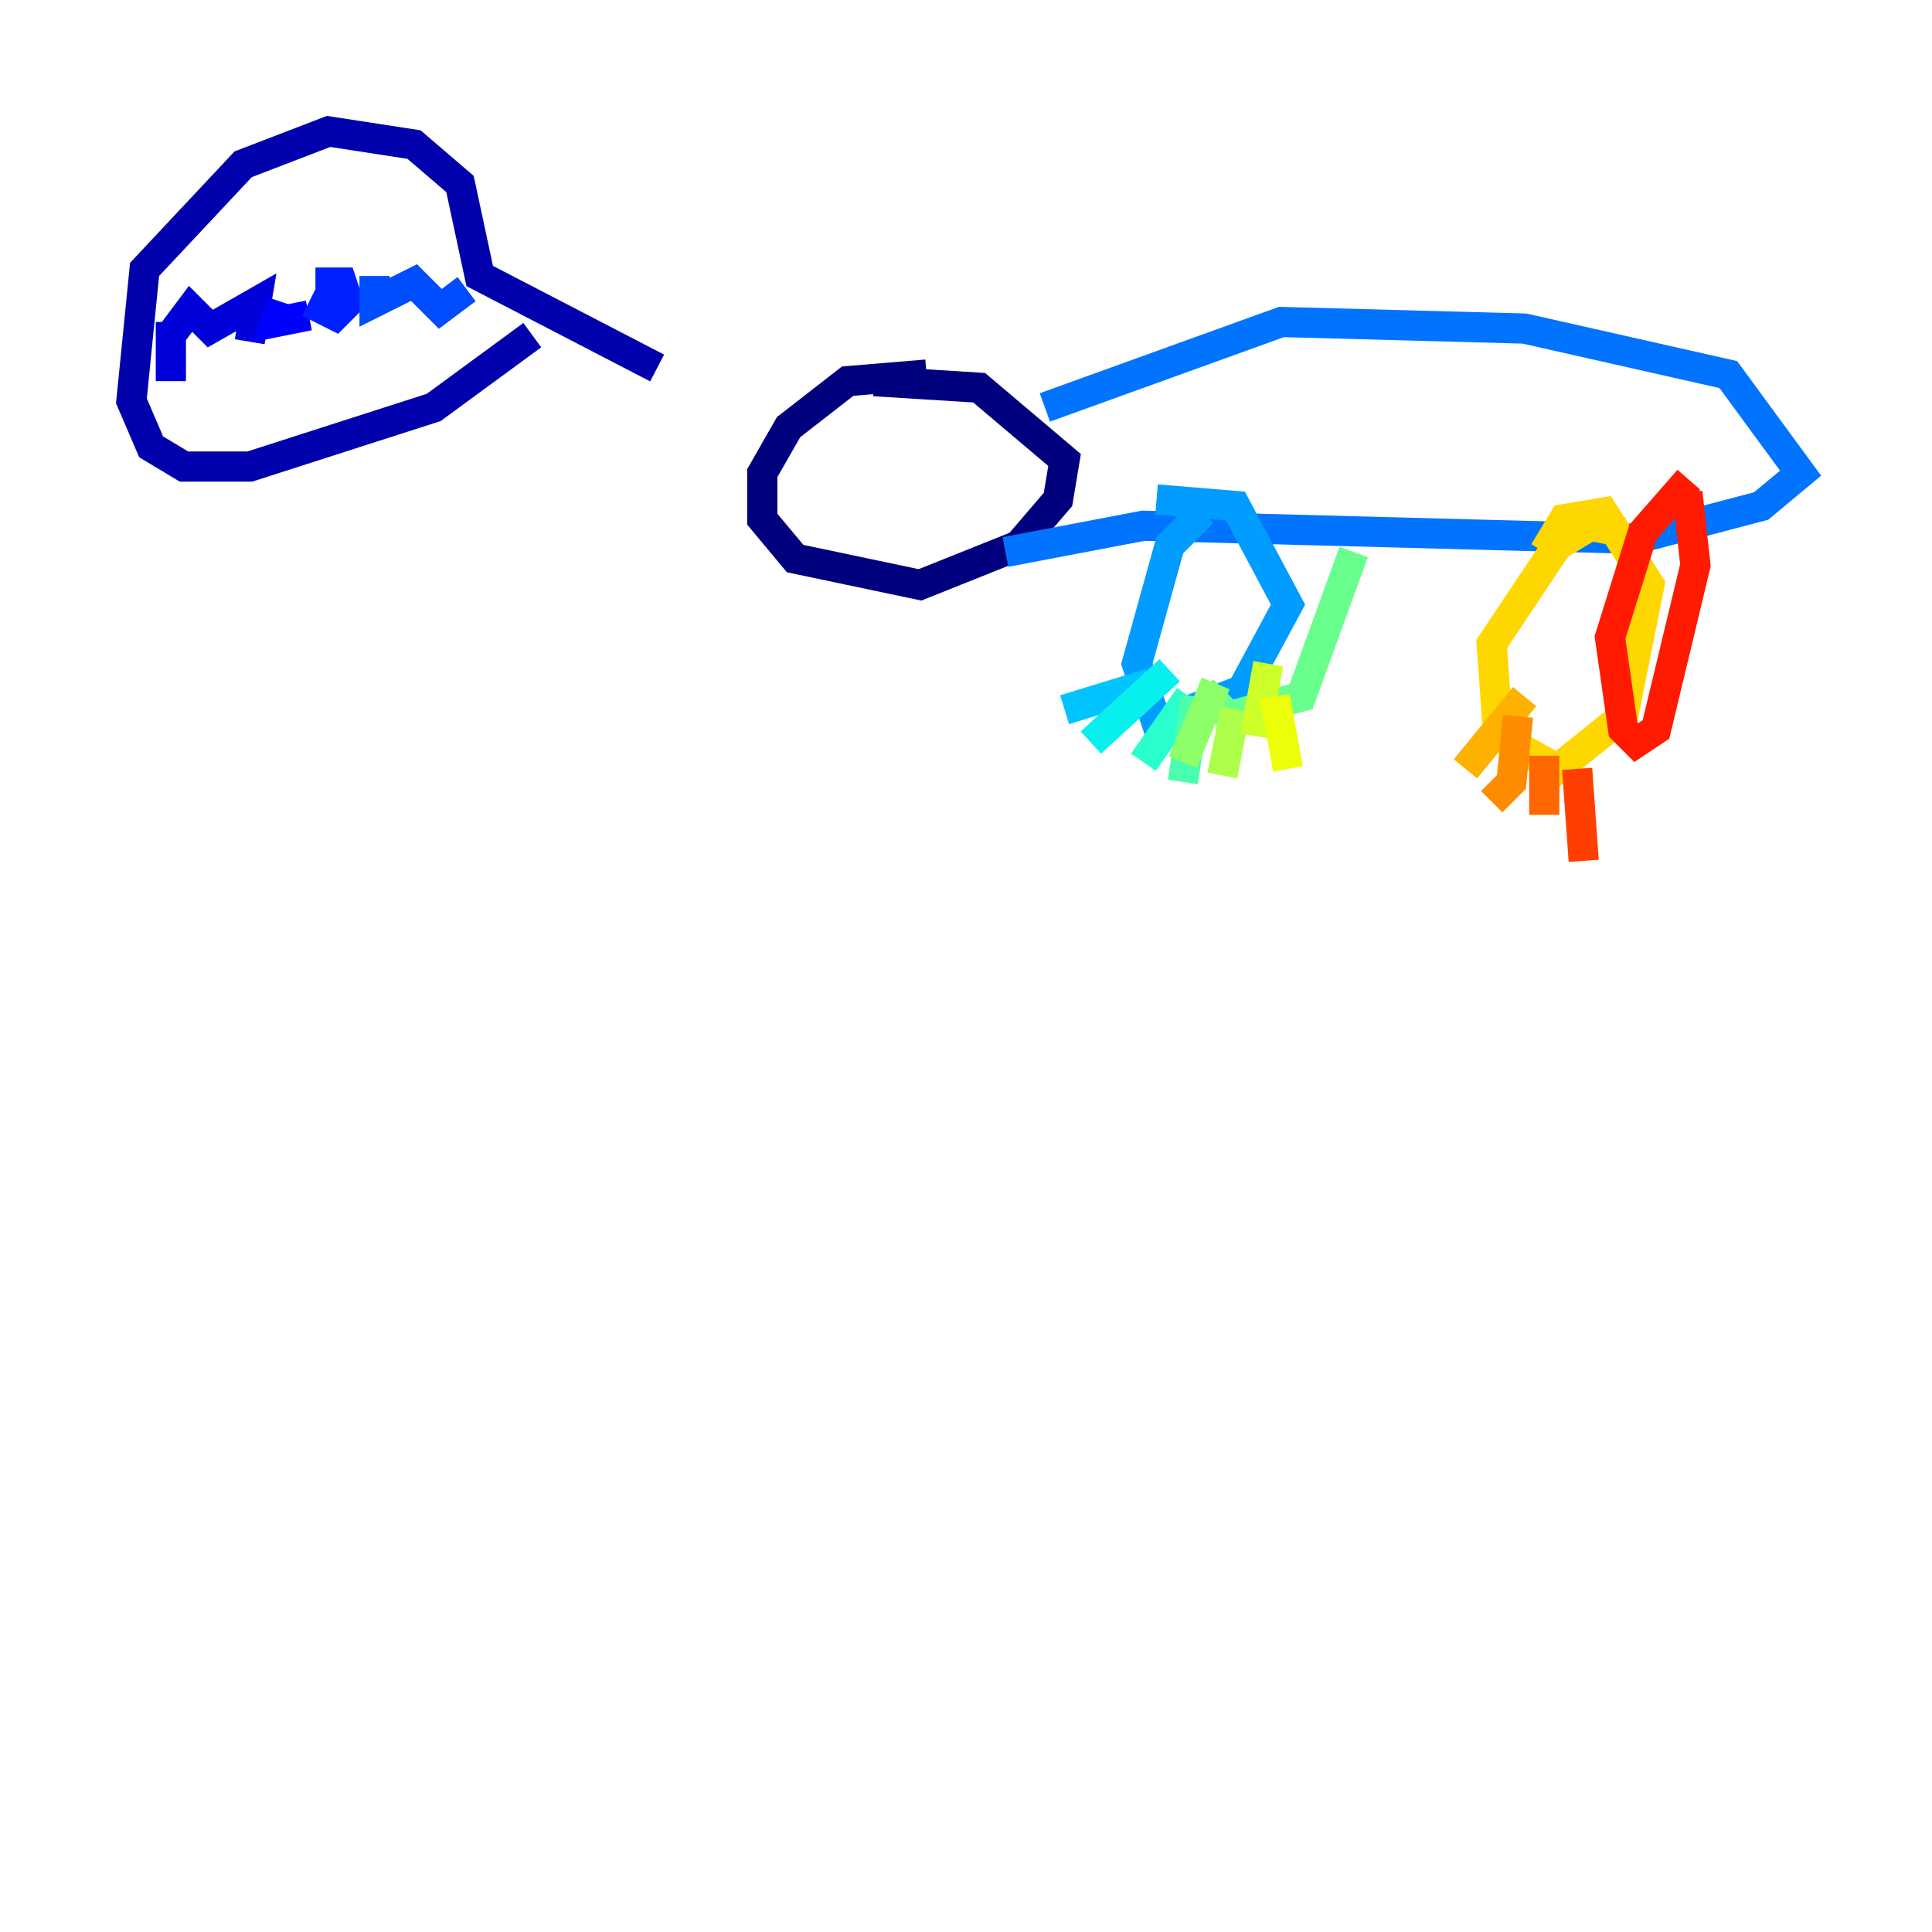 <?xml version="1.0" encoding="utf-8" ?>
<svg baseProfile="tiny" height="128" version="1.2" viewBox="0,0,128,128" width="128" xmlns="http://www.w3.org/2000/svg" xmlns:ev="http://www.w3.org/2001/xml-events" xmlns:xlink="http://www.w3.org/1999/xlink"><defs /><polyline fill="none" points="61.388,24.816 56.163,25.252 52.245,28.299 50.503,31.347 50.503,34.395 52.68,37.007 60.952,38.748 67.483,36.136 70.095,33.088 70.531,30.476 64.871,25.687 57.905,25.252" stroke="#00007f" stroke-width="2" /><polyline fill="none" points="43.537,24.381 31.782,18.286 30.476,12.191 27.429,9.578 21.769,8.707 16.109,10.884 9.578,17.85 8.707,26.558 10.014,29.605 12.191,30.912 16.544,30.912 28.735,26.993 35.265,22.204" stroke="#0000ac" stroke-width="2" /><polyline fill="none" points="11.32,21.333 11.32,25.252 11.32,22.204 12.626,20.463 13.932,21.769 16.98,20.027 16.544,22.64" stroke="#0000da" stroke-width="2" /><polyline fill="none" points="18.721,20.027 18.286,21.333 20.463,20.898" stroke="#0000ff" stroke-width="2" /><polyline fill="none" points="20.463,20.027 22.204,20.898 23.075,20.027 22.64,18.721 20.898,18.721" stroke="#0020ff" stroke-width="2" /><polyline fill="none" points="24.816,18.286 24.816,20.027 27.429,18.721 29.17,20.463 30.912,19.157" stroke="#004cff" stroke-width="2" /><polyline fill="none" points="69.225,26.993 84.898,21.333 101.007,21.769 114.503,24.816 119.293,31.347 116.68,33.524 108.408,35.701 75.755,34.83 66.612,36.571" stroke="#0074ff" stroke-width="2" /><polyline fill="none" points="79.674,33.959 77.497,36.136 75.32,43.973 76.626,47.891 82.286,45.714 85.333,40.054 81.85,33.524 76.626,33.088" stroke="#009cff" stroke-width="2" /><polyline fill="none" points="76.191,45.279 70.531,47.02" stroke="#00c4ff" stroke-width="2" /><polyline fill="none" points="77.497,44.408 72.272,49.197" stroke="#08f0ed" stroke-width="2" /><polyline fill="none" points="78.803,46.15 75.755,50.503" stroke="#29ffcd" stroke-width="2" /><polyline fill="none" points="79.238,46.15 78.367,51.809" stroke="#49ffad" stroke-width="2" /><polyline fill="none" points="89.687,36.571 86.204,46.15 81.415,47.456 79.674,45.714" stroke="#69ff8d" stroke-width="2" /><polyline fill="none" points="80.544,45.279 78.367,50.503" stroke="#8dff69" stroke-width="2" /><polyline fill="none" points="81.85,47.02 80.98,51.374" stroke="#adff49" stroke-width="2" /><polyline fill="none" points="84.027,43.973 83.156,48.762" stroke="#cdff29" stroke-width="2" /><polyline fill="none" points="84.463,46.15 85.333,50.939" stroke="#edff08" stroke-width="2" /><polyline fill="none" points="107.537,35.265 105.361,34.83 103.184,36.136 98.83,42.667 99.265,48.762 103.184,50.939 107.537,47.456 109.279,38.748 106.231,33.959 103.619,34.395 102.313,36.571" stroke="#ffd700" stroke-width="2" /><polyline fill="none" points="101.007,46.15 97.088,50.939" stroke="#ffb100" stroke-width="2" /><polyline fill="none" points="100.571,47.456 100.136,51.809 98.83,53.116" stroke="#ff8c00" stroke-width="2" /><polyline fill="none" points="102.313,50.068 102.313,53.986" stroke="#ff6700" stroke-width="2" /><polyline fill="none" points="104.49,50.939 104.925,57.034" stroke="#ff3f00" stroke-width="2" /><polyline fill="none" points="111.891,31.782 108.844,35.265 106.667,42.231 107.537,48.327 108.408,49.197 109.714,48.327 112.326,37.442 111.891,33.524 111.02,33.524" stroke="#ff1a00" stroke-width="2" /><polyline fill="none" points="108.408,44.408 108.408,44.408" stroke="#da0000" stroke-width="2" /><polyline fill="none" points="108.408,47.456 108.408,47.456" stroke="#ac0000" stroke-width="2" /><polyline fill="none" points="109.279,48.327 109.279,48.327" stroke="#7f0000" stroke-width="2" /></svg>